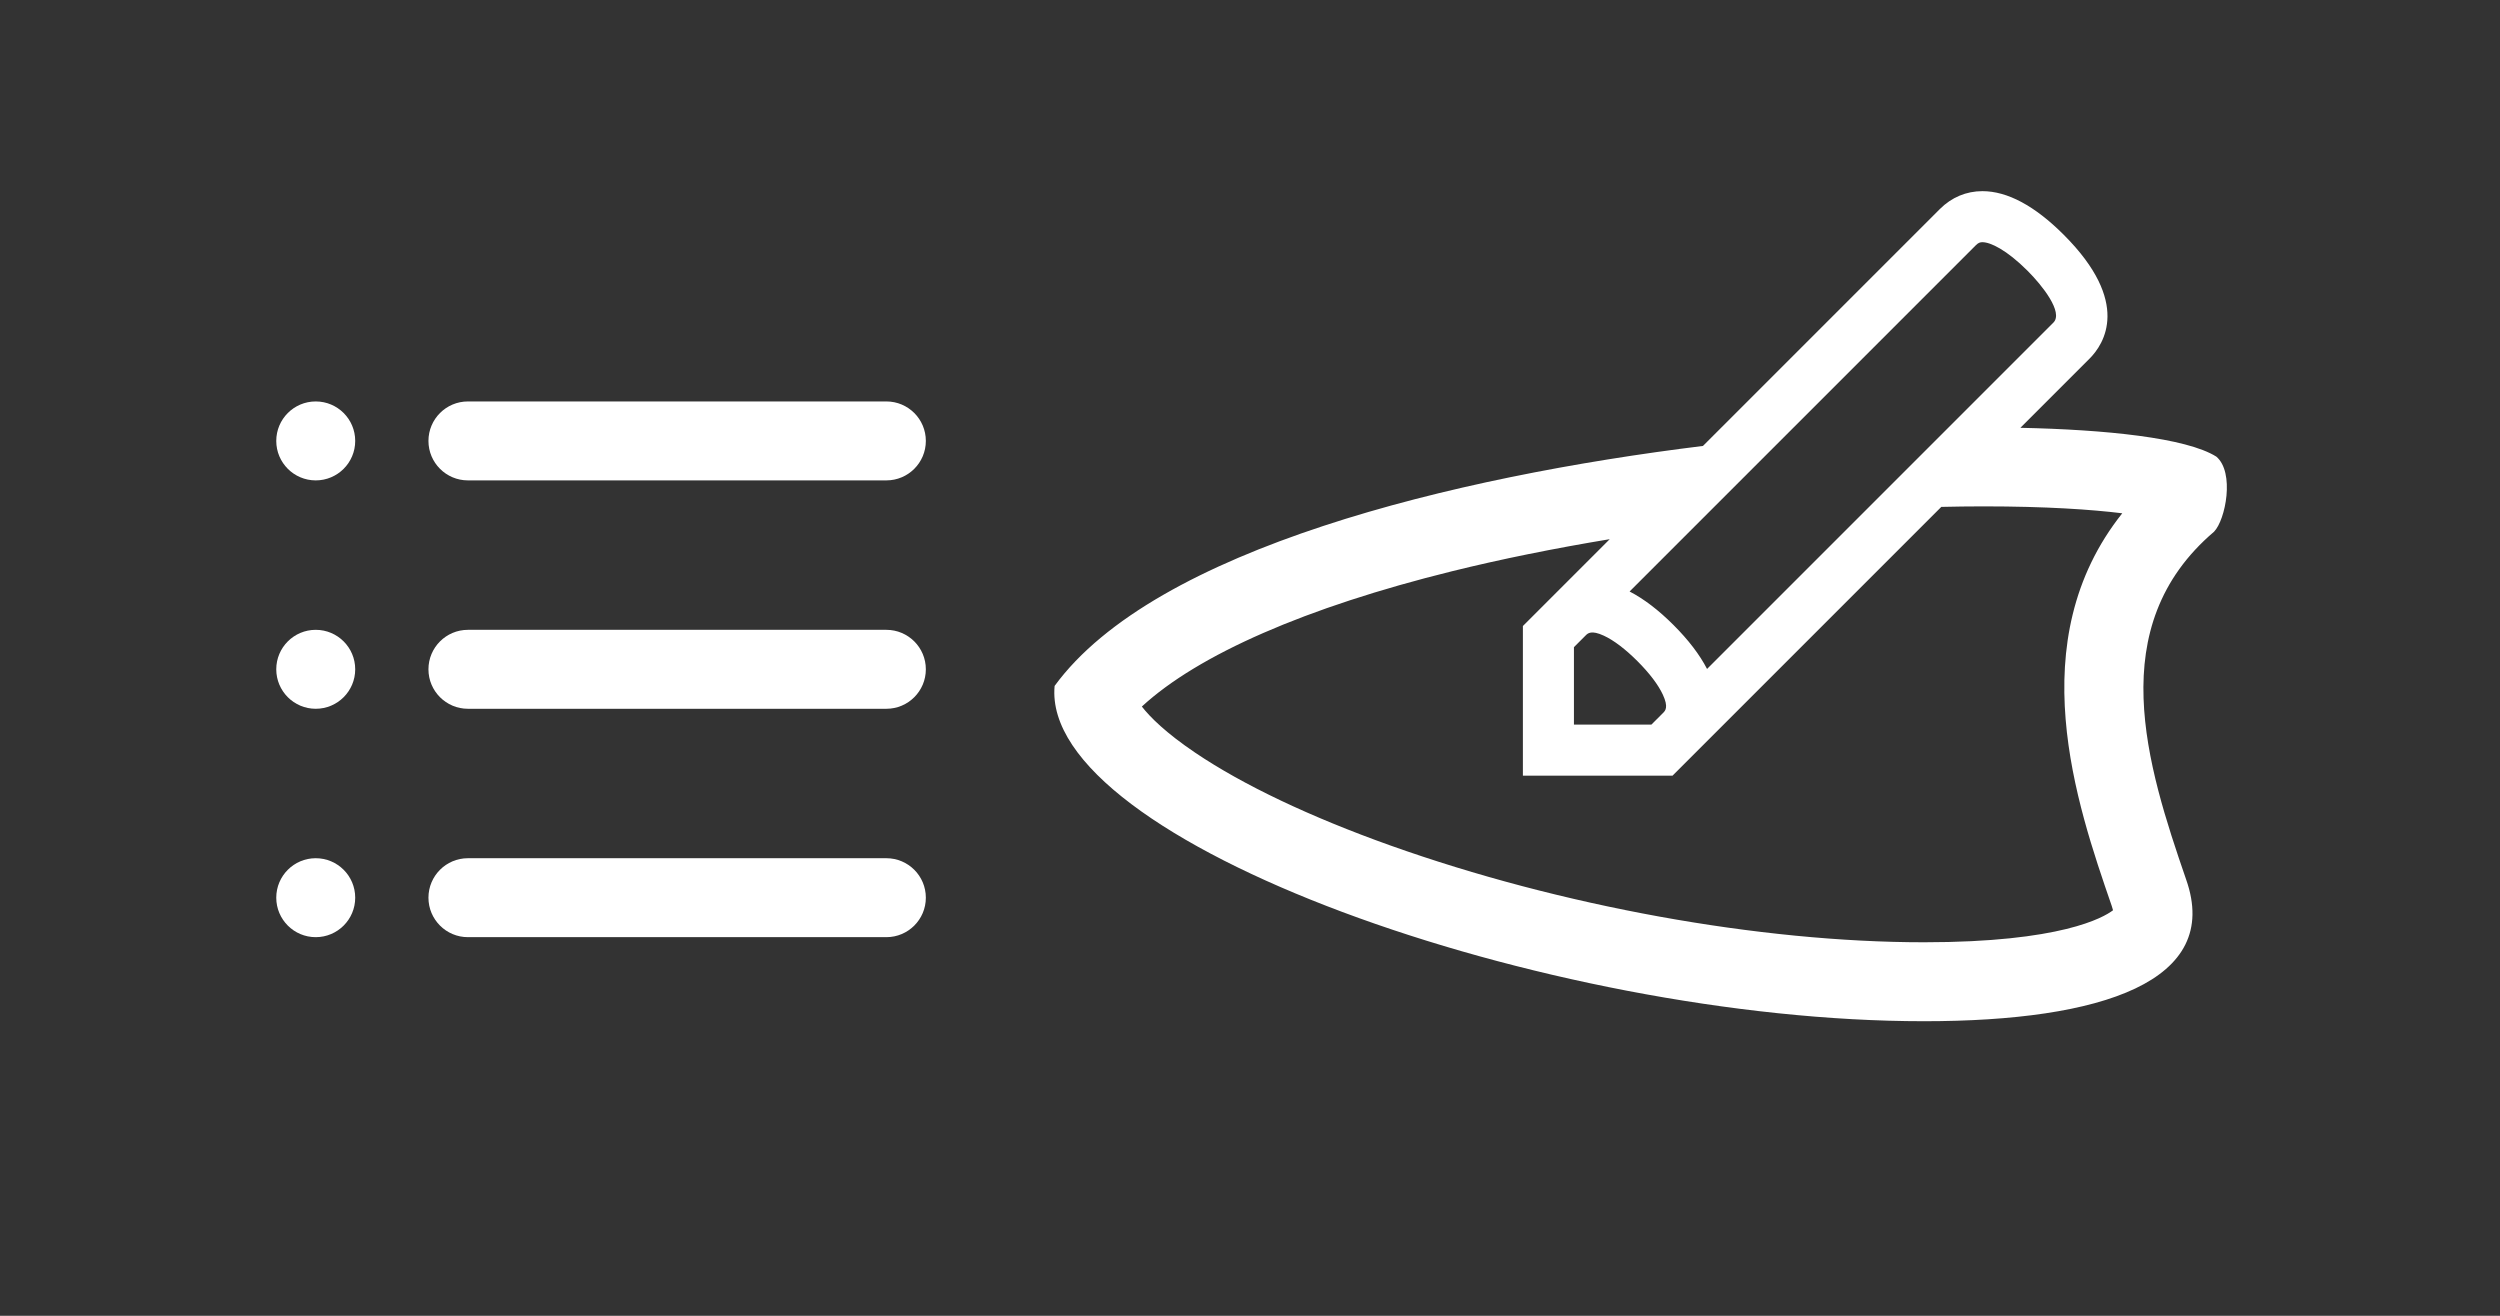 <?xml version="1.0" encoding="iso-8859-1"?>
<!-- Generator: Adobe Illustrator 15.0.0, SVG Export Plug-In . SVG Version: 6.00 Build 0)  -->
<!DOCTYPE svg PUBLIC "-//W3C//DTD SVG 1.1//EN" "http://www.w3.org/Graphics/SVG/1.1/DTD/svg11.dtd">
<svg version="1.1" id="_x32__x5F_Salmon_x5F_ITM_x5F_Program_x5F_Setup"
	 xmlns="http://www.w3.org/2000/svg" xmlns:xlink="http://www.w3.org/1999/xlink" x="0px" y="0px" width="538.583px"
	 height="283.465px" viewBox="0 0 538.583 283.465" style="enable-background:new 0 0 538.583 283.465;" xml:space="preserve">
<rect x="0" y="0" width="538.583" height="283.465" fill="#333333" stroke="none"/>
<g>
	<path style="fill:#FFFFFF;" d="M190.954,86.485h-90.148c-4.697,0-8.504,3.808-8.504,8.504s3.807,8.504,8.504,8.504h90.148
		c4.696,0,8.504-3.808,8.504-8.504S195.65,86.485,190.954,86.485z"/>
	<circle style="fill:#FFFFFF;" cx="68.02" cy="94.989" r="8.504"/>
	<path style="fill:#FFFFFF;" d="M190.954,135.687h-90.148c-4.697,0-8.504,3.808-8.504,8.504s3.807,8.504,8.504,8.504h90.148
		c4.696,0,8.504-3.808,8.504-8.504S195.65,135.687,190.954,135.687z"/>
	<circle style="fill:#FFFFFF;" cx="68.02" cy="144.19" r="8.504"/>
	<path style="fill:#FFFFFF;" d="M190.954,184.888h-90.148c-4.697,0-8.504,3.808-8.504,8.504s3.807,8.504,8.504,8.504h90.148
		c4.696,0,8.504-3.808,8.504-8.504S195.65,184.888,190.954,184.888z"/>
	<circle style="fill:#FFFFFF;" cx="68.02" cy="193.392" r="8.504"/>
	<path style="fill:#FFFFFF;" d="M477.472,98.373c-6.49-4.07-23.975-5.828-42.214-6.21l14.886-14.886
		c3.18-3.182,9.006-12.149-5.543-26.696c-6.238-6.238-12.136-9.401-17.526-9.401c-3.475,0-6.646,1.335-9.17,3.858l-89.824,89.826
		v32.238h32.238l5.756-5.755v0.001c0.006-0.007,0.014-0.015,0.02-0.021l52.126-52.126c3.011-0.068,6.033-0.112,9.051-0.112
		c13.563,0,23.292,0.676,29.933,1.49c-21.922,27.549-9.84,62.615-2.314,84.455l0.019,0.053l0.019,0.053
		c0.139,0.394,0.229,0.712,0.287,0.959c-2.056,1.57-11.22,6.897-40.71,6.897c-35.366,0-78.355-7.799-114.994-20.861
		c-17.231-6.144-31.754-13.046-41.998-19.962c-6.406-4.325-9.77-7.709-11.522-9.96c12.119-11.177,35.39-21.374,66.832-29.152
		c10.542-2.608,22.055-4.933,33.968-6.906l20.084-20.085c-53.62,6.604-118.12,22.187-139.679,51.697
		c-3.116,33.589,106.065,72.237,187.31,72.237c38.385,0,64.164-8.636,56.466-30.511c-8.497-24.658-17.984-54.521,6.005-74.946
		C479.462,111.99,481.472,101.778,477.472,98.373z M358.31,153.559l-2.546,2.547h-16.686v-16.685l2.533-2.534
		c0.448-0.447,1.197-1.195,3.906,0.058c2.134,0.987,4.637,2.885,7.237,5.484c2.601,2.601,4.497,5.103,5.484,7.237
		C359.483,152.353,358.758,153.11,358.31,153.559z M367.755,144.114c-1.578-3.059-3.997-6.236-7.224-9.462
		c-3.227-3.228-6.404-5.646-9.463-7.224l74.612-74.614c0.53-0.53,0.927-0.637,1.394-0.637c1.727,0,5.193,1.623,9.75,6.18
		c3.099,3.099,7.753,8.932,5.543,11.143L367.755,144.114z"/>
</g>
</svg>
